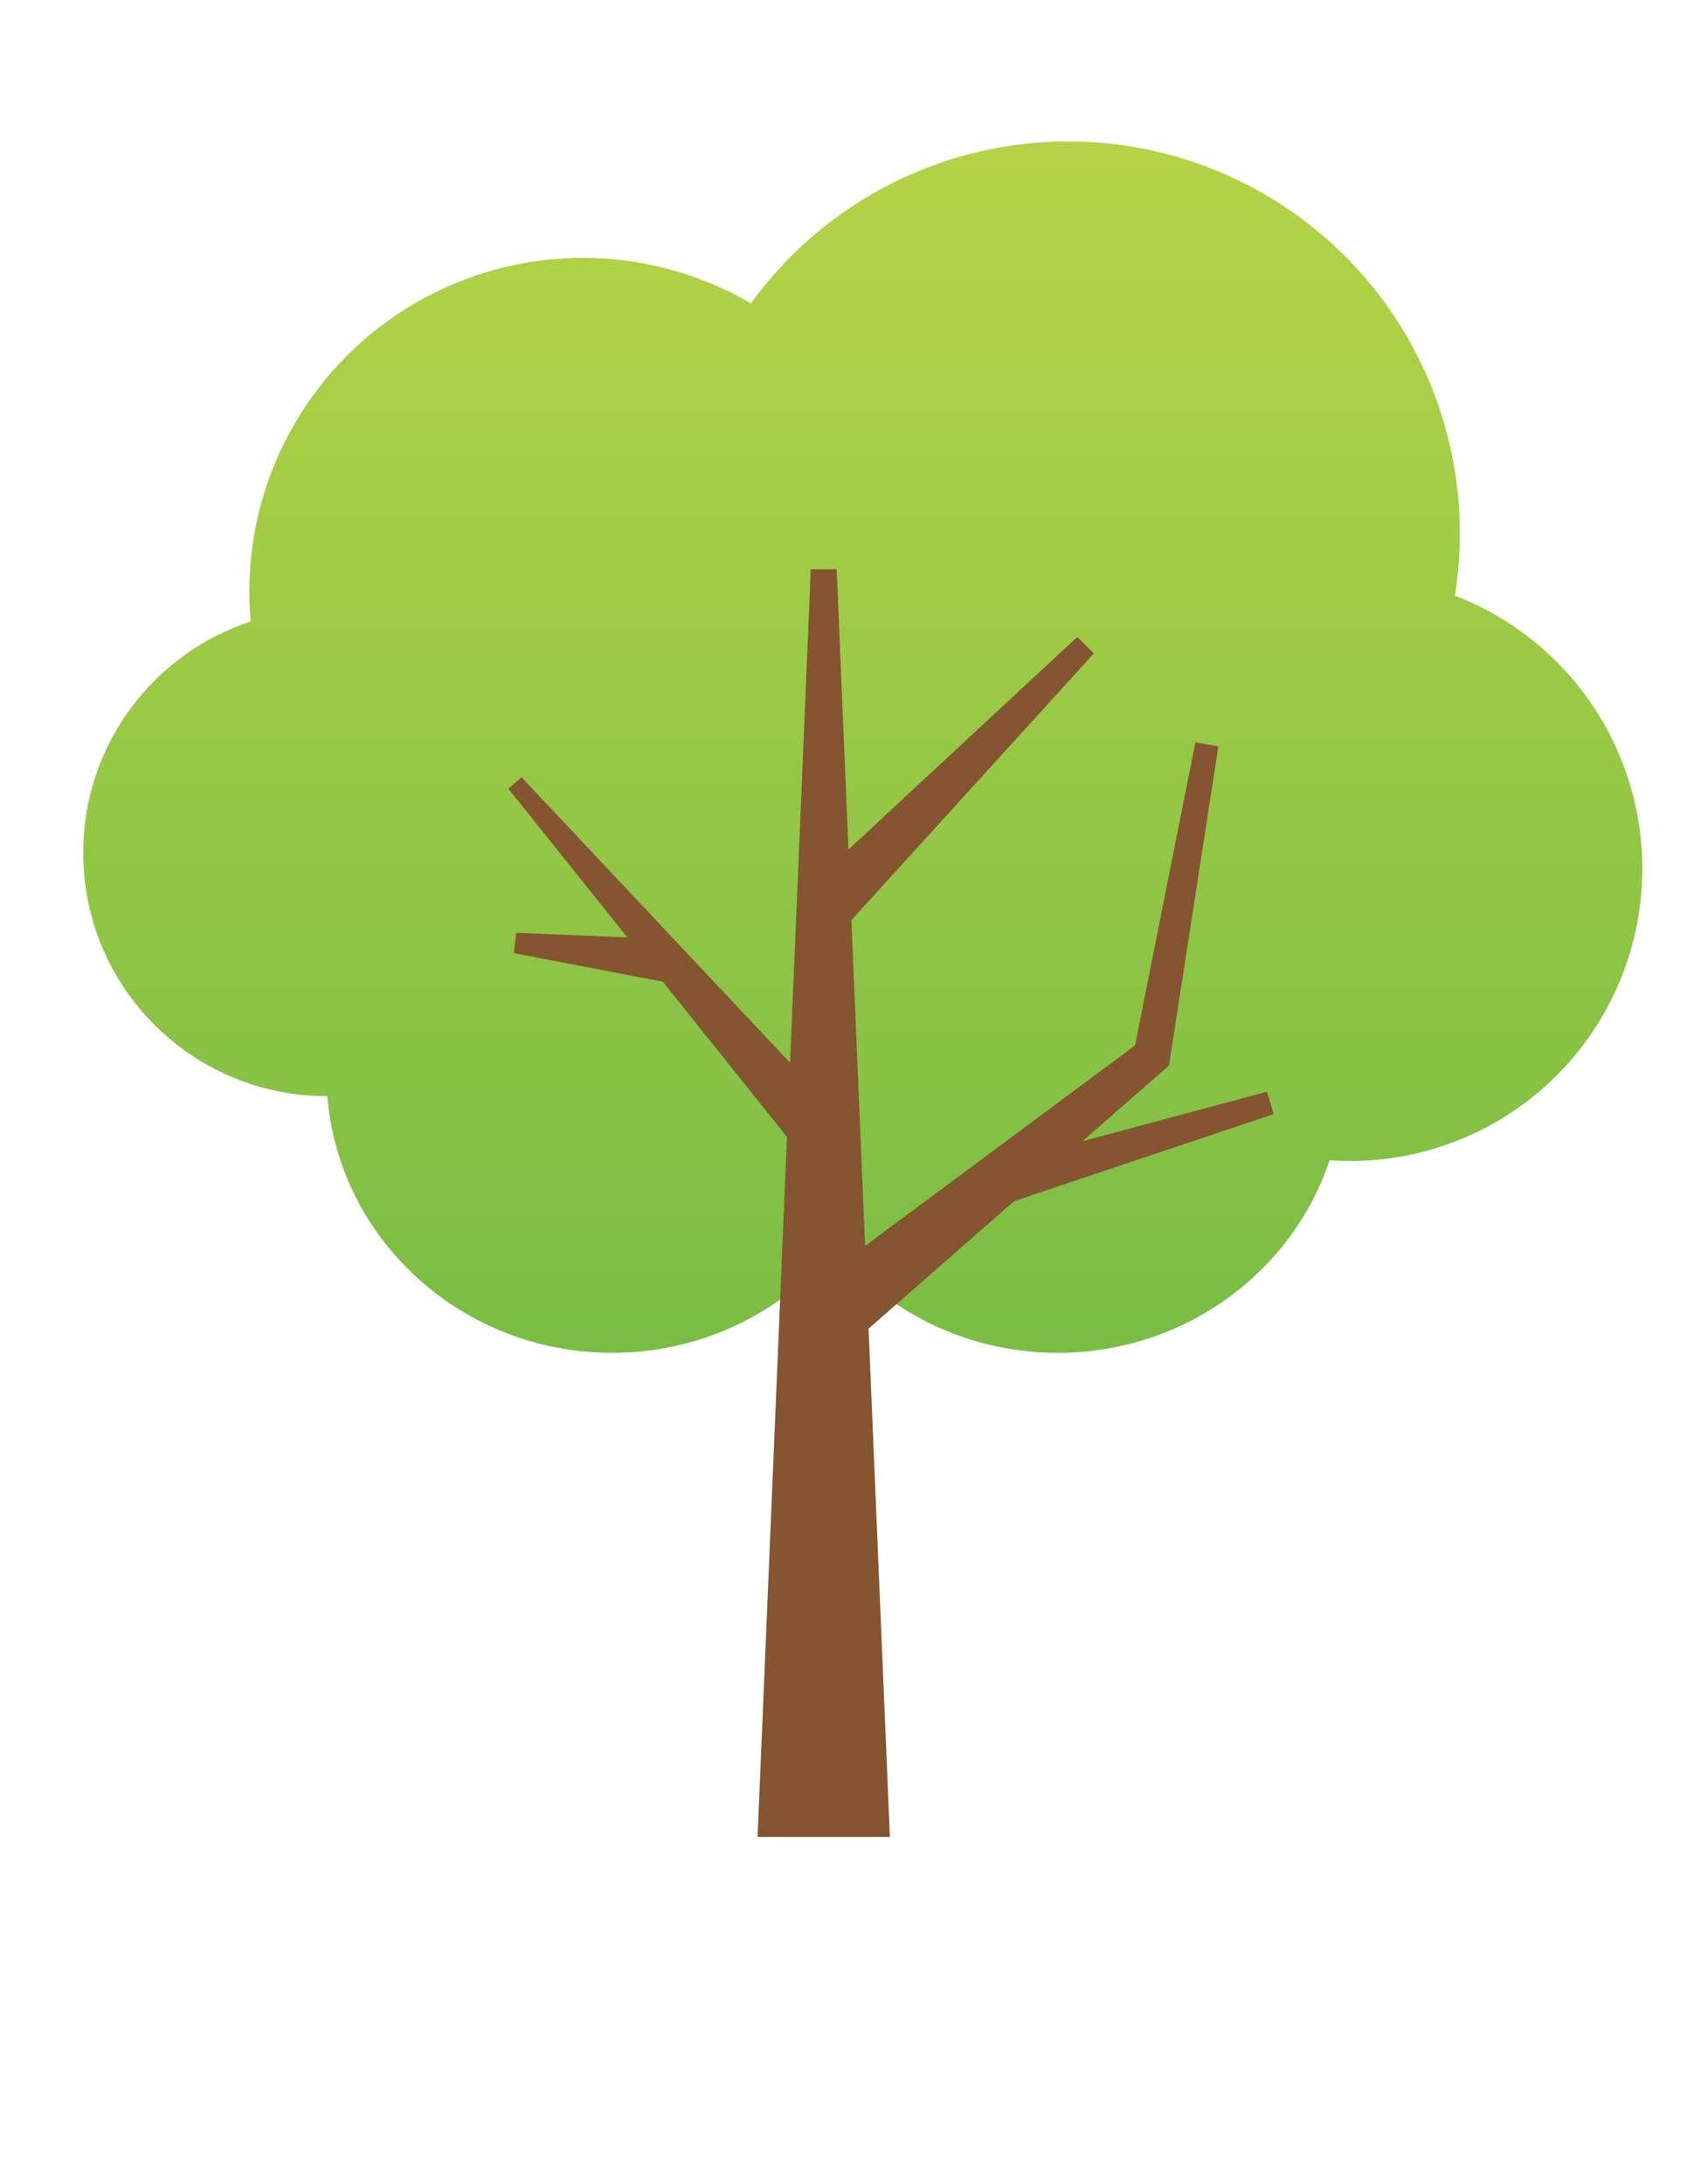 <?xml version="1.0" encoding="utf-8"?>
<!-- Generator: Adobe Illustrator 23.0.6, SVG Export Plug-In . SVG Version: 6.00 Build 0)  -->
<svg version="1.1" xmlns="http://www.w3.org/2000/svg" xmlns:xlink="http://www.w3.org/1999/xlink" x="0px" y="0px"
	 viewBox="0 0 612 792" style="enable-background:new 0 0 612 792;" xml:space="preserve">
<style type="text/css">
	.st0{fill:url(#SVGID_1_);}
	.st1{fill:url(#SVGID_2_);}
	.st2{fill:url(#SVGID_3_);}
	.st3{fill:url(#SVGID_4_);}
	.st4{fill:url(#SVGID_5_);}
	.st5{fill:url(#SVGID_6_);}
	.st6{fill:url(#SVGID_7_);}
	.st7{display:none;}
	.st8{display:inline;}
	.st9{fill:#B6D446;}
	.st10{fill:#FFFFFF;}
	.st11{fill:#845530;}
	.st12{fill:#F57F20;}
	.st13{display:inline;fill:url(#SVGID_8_);}
	.st14{display:inline;fill:url(#SVGID_9_);}
	.st15{display:inline;fill:url(#SVGID_10_);}
	.st16{fill:url(#SVGID_11_);}
	.st17{fill:url(#SVGID_12_);}
	.st18{fill:url(#SVGID_13_);}
	.st19{fill:url(#SVGID_14_);}
	.st20{fill:url(#SVGID_15_);}
	.st21{fill:url(#SVGID_16_);}
	.st22{fill:url(#SVGID_17_);}
	.st23{fill:url(#SVGID_18_);}
	.st24{fill:url(#SVGID_19_);}
	.st25{fill:url(#SVGID_20_);}
	.st26{fill:url(#SVGID_21_);}
	.st27{fill:url(#SVGID_22_);}
	.st28{fill:url(#SVGID_23_);}
	.st29{fill:url(#SVGID_24_);}
	.st30{fill:url(#SVGID_25_);}
	.st31{fill:url(#SVGID_26_);}
	.st32{fill:url(#SVGID_27_);}
	.st33{fill:url(#SVGID_28_);}
	.st34{fill:url(#SVGID_29_);}
	.st35{fill:url(#SVGID_30_);}
	.st36{fill:url(#SVGID_31_);}
	.st37{fill:url(#SVGID_32_);}
	.st38{fill:url(#SVGID_33_);}
	.st39{fill:url(#SVGID_34_);}
	.st40{fill:url(#SVGID_35_);}
	.st41{fill:url(#SVGID_36_);}
	.st42{fill:url(#SVGID_37_);}
	.st43{fill:url(#SVGID_38_);}
	.st44{fill:url(#SVGID_39_);}
	.st45{fill:url(#SVGID_40_);}
	.st46{fill:url(#SVGID_41_);}
	.st47{fill:url(#SVGID_42_);}
	.st48{fill:url(#SVGID_43_);}
	.st49{fill:url(#SVGID_44_);}
	.st50{fill:url(#SVGID_45_);}
	.st51{fill:url(#SVGID_46_);}
	.st52{fill:url(#SVGID_47_);}
	.st53{fill:url(#SVGID_48_);}
	.st54{fill:url(#SVGID_49_);}
	.st55{fill:url(#SVGID_50_);}
	.st56{fill:url(#SVGID_51_);}
	.st57{fill:url(#SVGID_52_);}
	.st58{fill:url(#SVGID_53_);}
	.st59{fill:url(#SVGID_54_);}
	.st60{fill:url(#SVGID_55_);}
	.st61{fill:url(#SVGID_56_);}
	.st62{fill:url(#SVGID_57_);}
	.st63{fill:url(#SVGID_58_);}
	.st64{fill:url(#SVGID_59_);}
	.st65{fill:url(#SVGID_60_);}
	.st66{fill:url(#SVGID_61_);}
	.st67{fill:url(#SVGID_62_);}
	.st68{fill:url(#SVGID_63_);}
	.st69{fill:url(#SVGID_64_);}
	.st70{fill:url(#SVGID_65_);}
	.st71{fill:url(#SVGID_66_);}
	.st72{fill:url(#SVGID_67_);}
	.st73{fill:url(#SVGID_68_);}
	.st74{fill:url(#SVGID_69_);}
	.st75{fill:url(#SVGID_70_);}
	.st76{fill:url(#SVGID_71_);}
	.st77{fill:url(#SVGID_72_);}
	.st78{fill:url(#SVGID_73_);}
	.st79{fill:url(#SVGID_74_);}
	.st80{fill:url(#SVGID_75_);}
	.st81{fill:url(#SVGID_76_);}
	.st82{fill:url(#SVGID_77_);}
	.st83{fill:url(#SVGID_78_);}
	.st84{fill:url(#SVGID_79_);}
	.st85{fill:url(#SVGID_80_);}
	.st86{fill:url(#SVGID_81_);}
	.st87{fill:url(#SVGID_82_);}
	.st88{fill:url(#SVGID_83_);}
	.st89{fill:url(#SVGID_84_);}
	.st90{fill:url(#SVGID_85_);}
	.st91{fill:url(#SVGID_86_);}
	.st92{fill:url(#SVGID_87_);}
	.st93{fill:url(#SVGID_88_);}
	.st94{fill:url(#SVGID_89_);}
	.st95{fill:url(#SVGID_90_);}
	.st96{fill:url(#SVGID_91_);}
	.st97{fill:url(#SVGID_92_);}
	.st98{fill:url(#SVGID_93_);}
	.st99{fill:url(#SVGID_94_);}
	.st100{fill:url(#SVGID_95_);}
	.st101{fill:url(#SVGID_96_);}
	.st102{fill:url(#SVGID_97_);}
	.st103{fill:url(#SVGID_98_);}
	.st104{fill:url(#SVGID_99_);}
	.st105{fill:url(#SVGID_100_);}
	.st106{fill:url(#SVGID_101_);}
	.st107{fill:url(#SVGID_102_);}
	.st108{fill:url(#SVGID_103_);}
	.st109{fill:url(#SVGID_104_);}
	.st110{fill:url(#SVGID_105_);}
	.st111{fill:url(#SVGID_106_);}
	.st112{fill:url(#SVGID_107_);}
	.st113{fill:url(#SVGID_108_);}
	.st114{fill:url(#SVGID_109_);}
	.st115{fill:url(#SVGID_110_);}
	.st116{fill:url(#SVGID_111_);}
	.st117{fill:url(#SVGID_112_);}
	.st118{fill:url(#SVGID_113_);}
	.st119{fill:url(#SVGID_114_);}
	.st120{fill:url(#SVGID_115_);}
	.st121{fill:url(#SVGID_116_);}
	.st122{fill:url(#SVGID_117_);}
	.st123{fill:url(#SVGID_118_);}
	.st124{fill:url(#SVGID_119_);}
	.st125{fill:url(#SVGID_120_);}
	.st126{fill:url(#SVGID_121_);}
	.st127{fill:url(#SVGID_122_);}
	.st128{fill:url(#SVGID_123_);}
	.st129{fill:url(#SVGID_124_);}
	.st130{fill:url(#SVGID_125_);}
	.st131{fill:url(#SVGID_126_);}
	.st132{fill:url(#SVGID_127_);}
	.st133{fill:url(#SVGID_128_);}
	.st134{fill:url(#SVGID_129_);}
	.st135{fill:url(#SVGID_130_);}
	.st136{fill:url(#SVGID_131_);}
	.st137{fill:url(#SVGID_132_);}
	.st138{fill:url(#SVGID_133_);}
	.st139{fill:url(#SVGID_134_);}
	.st140{fill:url(#SVGID_135_);}
	.st141{fill:url(#SVGID_136_);}
	.st142{fill:url(#SVGID_137_);}
</style>
<g id="Mature_Tree">
	<g id="Layer_2">
		<linearGradient id="SVGID_1_" gradientUnits="userSpaceOnUse" x1="387.49" y1="42.405" x2="387.49" y2="569.358">
			<stop  offset="0" style="stop-color:#B6D446"/>
			<stop  offset="1" style="stop-color:#6FB944"/>
		</linearGradient>
		<circle class="st0" cx="387.49" cy="193.4" r="142.11"/>
		<linearGradient id="SVGID_2_" gradientUnits="userSpaceOnUse" x1="489.774" y1="42.405" x2="489.774" y2="569.355">
			<stop  offset="0" style="stop-color:#B6D446"/>
			<stop  offset="1" style="stop-color:#6FB944"/>
		</linearGradient>
		<circle class="st1" cx="489.77" cy="314.97" r="106.03"/>
		<linearGradient id="SVGID_3_" gradientUnits="userSpaceOnUse" x1="222.092" y1="42.404" x2="222.092" y2="569.359">
			<stop  offset="0" style="stop-color:#B6D446"/>
			<stop  offset="1" style="stop-color:#6FB944"/>
		</linearGradient>
		<path class="st2" d="M118.42,389.39c0,55.87,46.41,101.15,103.67,101.15c57.26,0,103.67-45.29,103.67-101.15
			c0-55.86-46.41-101.15-103.67-101.15C164.84,288.24,118.42,333.53,118.42,389.39z"/>
		<linearGradient id="SVGID_4_" gradientUnits="userSpaceOnUse" x1="211.455" y1="42.405" x2="211.455" y2="569.356">
			<stop  offset="0" style="stop-color:#B6D446"/>
			<stop  offset="1" style="stop-color:#6FB944"/>
		</linearGradient>
		<circle class="st3" cx="211.45" cy="214.51" r="121"/>
		<linearGradient id="SVGID_5_" gradientUnits="userSpaceOnUse" x1="118.422" y1="42.405" x2="118.422" y2="569.357">
			<stop  offset="0" style="stop-color:#B6D446"/>
			<stop  offset="1" style="stop-color:#6FB944"/>
		</linearGradient>
		<path class="st4" d="M30.19,309.22c0,48.73,39.5,88.23,88.23,88.23c48.73,0,88.23-39.5,88.23-88.23
			c0-48.73-39.5-88.23-88.23-88.23C69.69,220.99,30.19,260.49,30.19,309.22z"/>
		<linearGradient id="SVGID_6_" gradientUnits="userSpaceOnUse" x1="383.741" y1="42.404" x2="383.741" y2="569.356">
			<stop  offset="0" style="stop-color:#B6D446"/>
			<stop  offset="1" style="stop-color:#6FB944"/>
		</linearGradient>
		<path class="st5" d="M280.07,389.39c0,55.87,46.41,101.15,103.67,101.15c57.25,0,103.67-45.29,103.67-101.15
			c0-55.86-46.41-101.15-103.67-101.15C326.49,288.24,280.07,333.53,280.07,389.39z"/>
		<linearGradient id="SVGID_7_" gradientUnits="userSpaceOnUse" x1="297.402" y1="42.404" x2="297.402" y2="569.356">
			<stop  offset="0" style="stop-color:#B6D446"/>
			<stop  offset="1" style="stop-color:#6FB944"/>
		</linearGradient>
		<ellipse class="st6" cx="297.4" cy="313.87" rx="42.22" ry="43.48"/>
	</g>
	<g id="Layer_2_copy" class="st7">
		<g class="st8">
			
				<ellipse transform="matrix(0.707 -0.707 0.707 0.707 -23.263 330.643)" class="st9" cx="387.49" cy="193.4" rx="142.11" ry="142.11"/>
			
				<ellipse transform="matrix(0.707 -0.707 0.707 0.707 -79.266 438.576)" class="st9" cx="489.77" cy="314.97" rx="106.03" ry="106.03"/>
			<path class="st9" d="M118.42,389.39c0,55.87,46.41,101.15,103.67,101.15c57.26,0,103.67-45.29,103.67-101.15
				c0-55.86-46.41-101.15-103.67-101.15C164.84,288.24,118.42,333.53,118.42,389.39z"/>
			
				<ellipse transform="matrix(0.707 -0.707 0.707 0.707 -89.751 212.351)" class="st9" cx="211.45" cy="214.51" rx="121" ry="121"/>
			<path class="st9" d="M30.19,309.22c0,48.73,39.5,88.23,88.23,88.23c48.73,0,88.23-39.5,88.23-88.23
				c0-48.73-39.5-88.23-88.23-88.23C69.69,220.99,30.19,260.49,30.19,309.22z"/>
			<path class="st9" d="M280.07,389.39c0,55.87,46.41,101.15,103.67,101.15c57.25,0,103.67-45.29,103.67-101.15
				c0-55.86-46.41-101.15-103.67-101.15C326.49,288.24,280.07,333.53,280.07,389.39z"/>
			<ellipse class="st9" cx="297.4" cy="313.87" rx="42.22" ry="43.48"/>
		</g>
	</g>
	<g id="Layer_1">
		<g>
			<g>
				<polygon class="st11" points="303.53,206.42 322.83,666.08 274.83,666.08 294.13,206.42 				"/>
			</g>
			<g>
				<line class="st10" x1="186.83" y1="283.92" x2="298.83" y2="412.92"/>
				<polygon class="st11" points="189.22,281.84 306.38,406.36 291.28,419.47 184.44,285.99 				"/>
			</g>
			<g>
				<line class="st12" x1="186.83" y1="341.92" x2="242.83" y2="348.42"/>
				<polygon class="st11" points="187.26,338.23 243.74,340.59 241.92,356.25 186.41,345.6 				"/>
			</g>
			<g>
				<polygon class="st11" points="290.76,468.9 413.62,377.7 411.23,381.75 433.66,269.18 442,270.65 424.44,384.08 424.09,386.35 
					422.04,388.14 306.91,488.93 				"/>
			</g>
			<g>
				<line class="st10" x1="358.52" y1="430.77" x2="460.83" y2="399.92"/>
				<polygon class="st11" points="356.35,423.57 459.61,395.86 462.06,403.97 360.69,437.96 				"/>
			</g>
			<g>
				<line class="st10" x1="297.82" y1="330.94" x2="393.82" y2="233.94"/>
				<polygon class="st11" points="290.72,323.9 390.81,230.96 396.83,236.92 304.93,337.97 				"/>
			</g>
		</g>
	</g>
	<g id="Layer_13" class="st7">
		<linearGradient id="SVGID_8_" gradientUnits="userSpaceOnUse" x1="437.835" y1="309" x2="437.835" y2="387">
			<stop  offset="0" style="stop-color:#B6D446;stop-opacity:0.5"/>
			<stop  offset="1" style="stop-color:#6FB944"/>
		</linearGradient>
		<path class="st13" d="M524.06,340.27c0,30.16-24.45,54.61-54.62,54.61c-5.59,0-10.99-0.84-16.07-2.4
			c-10.73,11.38-25.96,18.48-42.84,18.48c-32.54,0-58.92-26.37-58.92-58.91c0-29.51,21.69-53.95,50-58.25
			c3.7-24.29,24.67-42.89,49.99-42.89c26.2,0,47.75,19.92,50.31,45.45C515.35,306.3,524.06,322.27,524.06,340.27z"/>
	</g>
	<g id="Layer_13_copy" class="st7">
		<linearGradient id="SVGID_9_" gradientUnits="userSpaceOnUse" x1="177.339" y1="243" x2="177.339" y2="385.507">
			<stop  offset="0" style="stop-color:#B6D446"/>
			<stop  offset="1" style="stop-color:#6FB944"/>
		</linearGradient>
		<circle class="st14" cx="177.34" cy="269.92" r="58.92"/>
		<linearGradient id="SVGID_10_" gradientUnits="userSpaceOnUse" x1="236.256" y1="243" x2="236.256" y2="385.506">
			<stop  offset="0" style="stop-color:#B6D446"/>
			<stop  offset="1" style="stop-color:#6FB944"/>
		</linearGradient>
		<circle class="st15" cx="236.26" cy="275.28" r="50.57"/>
	</g>
</g>
<g id="Mat_Tree_Sparse">
	<g id="Layer_2_copy_2_1_">
	</g>
	<g id="Layer_1_copy">
	</g>
</g>
<g id="Mat_Tree_Sparse2">
	<g id="Layer_2_copy_3">
	</g>
	<g id="Layer_1_copy_2">
	</g>
</g>
<g id="Mat_Tree_dead">
	<g id="Layer_1_copy_3">
	</g>
</g>
<g id="Young_Tree">
	<g id="Layer_6">
	</g>
	<g id="Layer_6_copy">
	</g>
	<g id="Layer_5">
	</g>
</g>
<g id="Baby_Tree">
	<g id="Layer_10">
	</g>
	<g id="Layer_10_copy">
	</g>
	<g id="Layer_9">
	</g>
</g>
<g id="sprout">
	<g id="Layer_24">
	</g>
	<g id="Layer_24_copy">
	</g>
	<g id="Layer_25">
	</g>
</g>
<g id="Young_Tree_pink">
	<g id="Layer_6_copy_2">
	</g>
	<g id="Layer_5_copy">
	</g>
</g>
<g id="Baby_Tree_pink">
	<g id="Layer_10_copy_2">
	</g>
	<g id="Layer_9_copy">
	</g>
</g>
<g id="sprout_pink">
	<g id="Layer_24_copy_2_1_">
	</g>
	<g id="Layer_24_copy_2">
	</g>
	<g id="Layer_25_copy">
	</g>
</g>
<g id="Young_Tree_purple">
	<g id="Layer_6_copy_3">
	</g>
	<g id="Layer_5_copy_2">
	</g>
</g>
<g id="Baby_Tree_purple">
	<g id="Layer_10_copy_3">
	</g>
	<g id="Layer_9_copy_2">
	</g>
</g>
<g id="sprout_purple_1_">
	<g id="Layer_24_copy_3_1_">
	</g>
	<g id="Layer_24_copy_3">
	</g>
	<g id="Layer_25_copy_2">
	</g>
</g>
<g id="Young_Tree_orange_1_">
	<g id="Layer_6_copy_4">
	</g>
	<g id="Layer_5_copy_3">
	</g>
</g>
<g id="Baby_Tree_orange_1_">
	<g id="Layer_10_copy_4">
	</g>
	<g id="Layer_9_copy_3">
	</g>
</g>
<g id="sprout_purple">
	<g id="Layer_24_copy_4_1_">
	</g>
	<g id="Layer_24_copy_4">
	</g>
	<g id="Layer_25_copy_3">
	</g>
</g>
<g id="Young_Tree_red">
	<g id="Layer_6_copy_5">
	</g>
	<g id="Layer_5_copy_4">
	</g>
</g>
<g id="Baby_Tree_red">
	<g id="Layer_10_copy_5">
	</g>
	<g id="Layer_9_copy_4">
	</g>
</g>
<g id="sprout_red">
	<g id="Layer_24_copy_5_1_">
	</g>
	<g id="Layer_24_copy_5">
	</g>
	<g id="Layer_25_copy_4">
	</g>
	<g id="Layer_25_copy_5">
	</g>
</g>
<g id="Young_Tree_yellow">
	<g id="Layer_6_copy_6">
	</g>
	<g id="Layer_5_copy_5">
	</g>
</g>
<g id="Baby_Tree_yellow">
	<g id="Layer_10_copy_6">
	</g>
	<g id="Layer_9_copy_5">
	</g>
</g>
<g id="sprout_yellow">
	<g id="Layer_24_copy_6_1_">
	</g>
	<g id="Layer_24_copy_6">
	</g>
	<g id="Layer_25_copy_6_1_">
	</g>
	<g id="Layer_25_copy_6">
	</g>
</g>
</svg>
